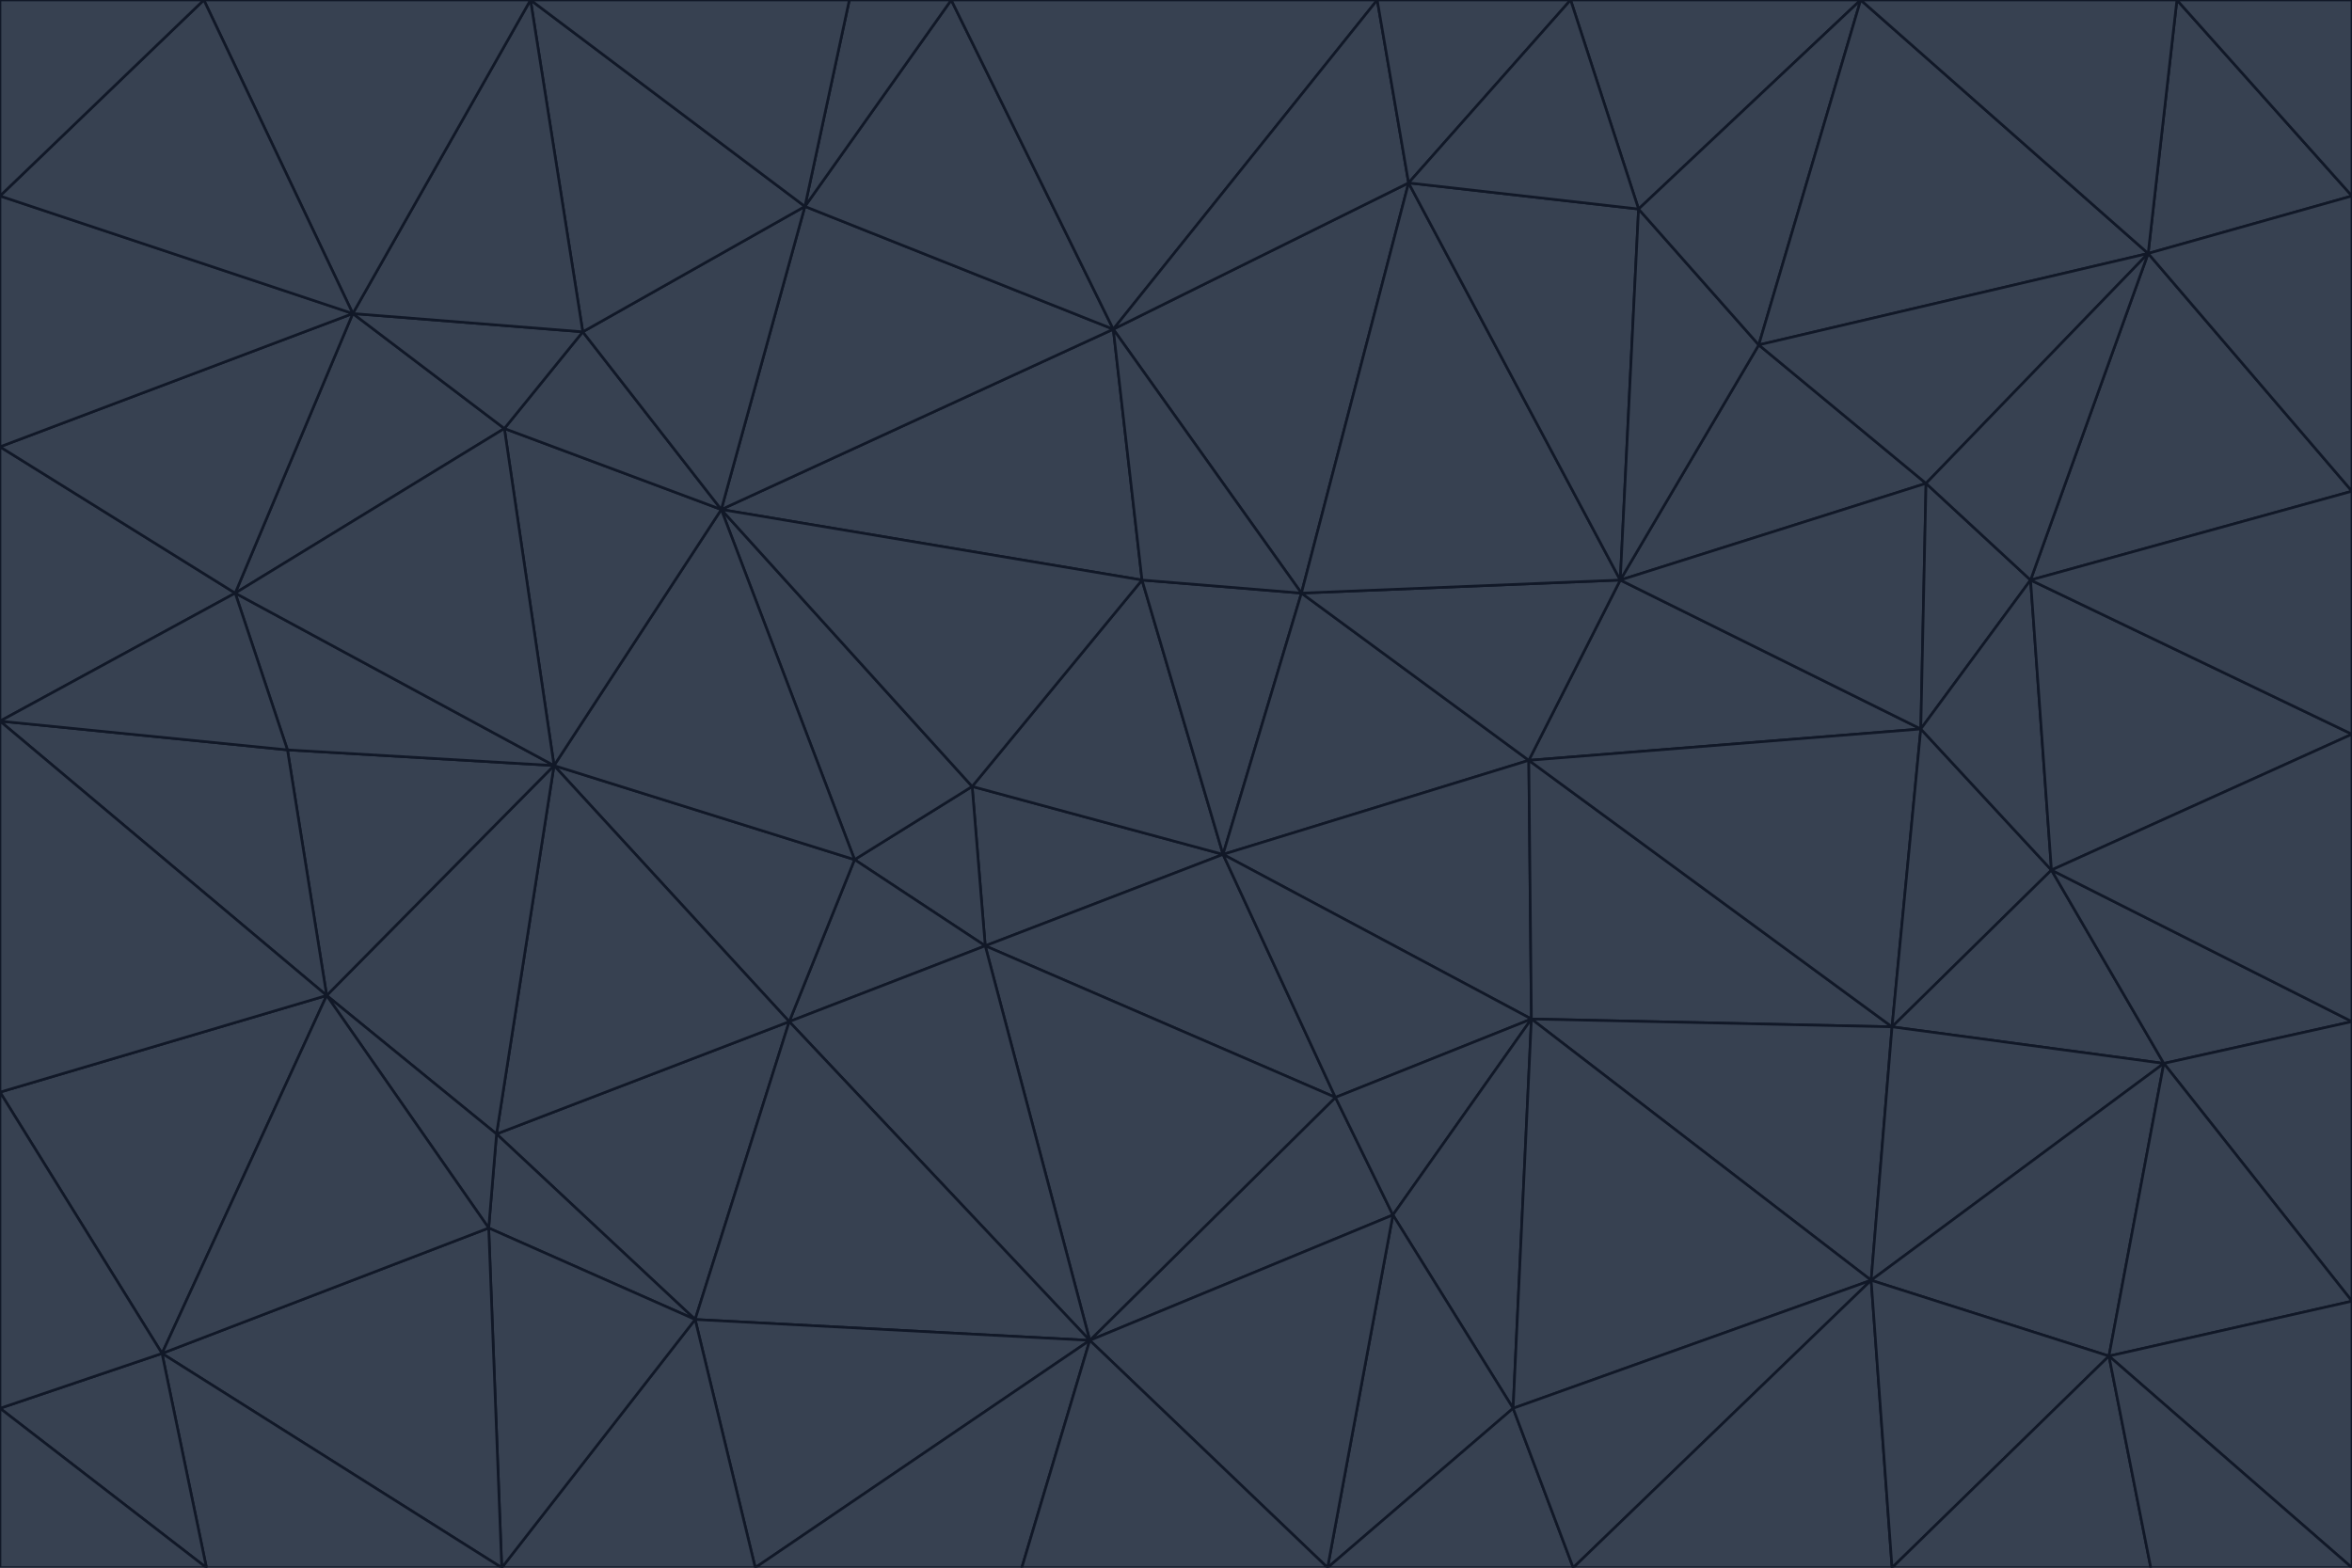 <svg id="visual" viewBox="0 0 900 600" width="900" height="600" xmlns="http://www.w3.org/2000/svg" xmlns:xlink="http://www.w3.org/1999/xlink" version="1.1"><g stroke-width="1" stroke-linejoin="bevel"><path d="M468 327L372 301L377 362Z" fill="#374151" stroke="#111827"></path><path d="M372 301L327 329L377 362Z" fill="#374151" stroke="#111827"></path><path d="M468 327L437 222L372 301Z" fill="#374151" stroke="#111827"></path><path d="M372 301L276 195L327 329Z" fill="#374151" stroke="#111827"></path><path d="M468 327L498 227L437 222Z" fill="#374151" stroke="#111827"></path><path d="M327 329L302 391L377 362Z" fill="#374151" stroke="#111827"></path><path d="M377 362L511 420L468 327Z" fill="#374151" stroke="#111827"></path><path d="M533 465L511 420L417 513Z" fill="#374151" stroke="#111827"></path><path d="M468 327L585 291L498 227Z" fill="#374151" stroke="#111827"></path><path d="M586 390L585 291L468 327Z" fill="#374151" stroke="#111827"></path><path d="M417 513L511 420L377 362Z" fill="#374151" stroke="#111827"></path><path d="M511 420L586 390L468 327Z" fill="#374151" stroke="#111827"></path><path d="M533 465L586 390L511 420Z" fill="#374151" stroke="#111827"></path><path d="M302 391L417 513L377 362Z" fill="#374151" stroke="#111827"></path><path d="M426 126L276 195L437 222Z" fill="#374151" stroke="#111827"></path><path d="M437 222L276 195L372 301Z" fill="#374151" stroke="#111827"></path><path d="M327 329L212 293L302 391Z" fill="#374151" stroke="#111827"></path><path d="M539 70L426 126L498 227Z" fill="#374151" stroke="#111827"></path><path d="M498 227L426 126L437 222Z" fill="#374151" stroke="#111827"></path><path d="M276 195L212 293L327 329Z" fill="#374151" stroke="#111827"></path><path d="M735 279L620 222L585 291Z" fill="#374151" stroke="#111827"></path><path d="M585 291L620 222L498 227Z" fill="#374151" stroke="#111827"></path><path d="M190 434L266 505L302 391Z" fill="#374151" stroke="#111827"></path><path d="M302 391L266 505L417 513Z" fill="#374151" stroke="#111827"></path><path d="M212 293L190 434L302 391Z" fill="#374151" stroke="#111827"></path><path d="M533 465L579 539L586 390Z" fill="#374151" stroke="#111827"></path><path d="M586 390L724 393L585 291Z" fill="#374151" stroke="#111827"></path><path d="M508 600L579 539L533 465Z" fill="#374151" stroke="#111827"></path><path d="M508 600L533 465L417 513Z" fill="#374151" stroke="#111827"></path><path d="M190 434L187 470L266 505Z" fill="#374151" stroke="#111827"></path><path d="M426 126L308 79L276 195Z" fill="#374151" stroke="#111827"></path><path d="M276 195L193 164L212 293Z" fill="#374151" stroke="#111827"></path><path d="M289 600L417 513L266 505Z" fill="#374151" stroke="#111827"></path><path d="M289 600L391 600L417 513Z" fill="#374151" stroke="#111827"></path><path d="M223 127L193 164L276 195Z" fill="#374151" stroke="#111827"></path><path d="M212 293L125 381L190 434Z" fill="#374151" stroke="#111827"></path><path d="M190 434L125 381L187 470Z" fill="#374151" stroke="#111827"></path><path d="M308 79L223 127L276 195Z" fill="#374151" stroke="#111827"></path><path d="M620 222L539 70L498 227Z" fill="#374151" stroke="#111827"></path><path d="M426 126L364 0L308 79Z" fill="#374151" stroke="#111827"></path><path d="M391 600L508 600L417 513Z" fill="#374151" stroke="#111827"></path><path d="M110 287L125 381L212 293Z" fill="#374151" stroke="#111827"></path><path d="M192 600L289 600L266 505Z" fill="#374151" stroke="#111827"></path><path d="M90 227L110 287L212 293Z" fill="#374151" stroke="#111827"></path><path d="M716 490L724 393L586 390Z" fill="#374151" stroke="#111827"></path><path d="M620 222L627 80L539 70Z" fill="#374151" stroke="#111827"></path><path d="M724 393L735 279L585 291Z" fill="#374151" stroke="#111827"></path><path d="M737 185L673 132L620 222Z" fill="#374151" stroke="#111827"></path><path d="M673 132L627 80L620 222Z" fill="#374151" stroke="#111827"></path><path d="M508 600L602 600L579 539Z" fill="#374151" stroke="#111827"></path><path d="M579 539L716 490L586 390Z" fill="#374151" stroke="#111827"></path><path d="M527 0L364 0L426 126Z" fill="#374151" stroke="#111827"></path><path d="M308 79L203 0L223 127Z" fill="#374151" stroke="#111827"></path><path d="M527 0L426 126L539 70Z" fill="#374151" stroke="#111827"></path><path d="M364 0L325 0L308 79Z" fill="#374151" stroke="#111827"></path><path d="M135 120L90 227L193 164Z" fill="#374151" stroke="#111827"></path><path d="M602 600L716 490L579 539Z" fill="#374151" stroke="#111827"></path><path d="M724 393L785 333L735 279Z" fill="#374151" stroke="#111827"></path><path d="M135 120L193 164L223 127Z" fill="#374151" stroke="#111827"></path><path d="M193 164L90 227L212 293Z" fill="#374151" stroke="#111827"></path><path d="M0 418L62 518L125 381Z" fill="#374151" stroke="#111827"></path><path d="M601 0L527 0L539 70Z" fill="#374151" stroke="#111827"></path><path d="M203 0L135 120L223 127Z" fill="#374151" stroke="#111827"></path><path d="M712 0L601 0L627 80Z" fill="#374151" stroke="#111827"></path><path d="M735 279L737 185L620 222Z" fill="#374151" stroke="#111827"></path><path d="M187 470L192 600L266 505Z" fill="#374151" stroke="#111827"></path><path d="M62 518L192 600L187 470Z" fill="#374151" stroke="#111827"></path><path d="M828 407L785 333L724 393Z" fill="#374151" stroke="#111827"></path><path d="M735 279L777 222L737 185Z" fill="#374151" stroke="#111827"></path><path d="M785 333L777 222L735 279Z" fill="#374151" stroke="#111827"></path><path d="M712 0L627 80L673 132Z" fill="#374151" stroke="#111827"></path><path d="M712 0L673 132L822 97Z" fill="#374151" stroke="#111827"></path><path d="M627 80L601 0L539 70Z" fill="#374151" stroke="#111827"></path><path d="M325 0L203 0L308 79Z" fill="#374151" stroke="#111827"></path><path d="M0 276L125 381L110 287Z" fill="#374151" stroke="#111827"></path><path d="M125 381L62 518L187 470Z" fill="#374151" stroke="#111827"></path><path d="M602 600L724 600L716 490Z" fill="#374151" stroke="#111827"></path><path d="M716 490L828 407L724 393Z" fill="#374151" stroke="#111827"></path><path d="M807 519L828 407L716 490Z" fill="#374151" stroke="#111827"></path><path d="M785 333L900 281L777 222Z" fill="#374151" stroke="#111827"></path><path d="M0 171L0 276L90 227Z" fill="#374151" stroke="#111827"></path><path d="M90 227L0 276L110 287Z" fill="#374151" stroke="#111827"></path><path d="M0 171L90 227L135 120Z" fill="#374151" stroke="#111827"></path><path d="M0 276L0 418L125 381Z" fill="#374151" stroke="#111827"></path><path d="M62 518L79 600L192 600Z" fill="#374151" stroke="#111827"></path><path d="M0 539L79 600L62 518Z" fill="#374151" stroke="#111827"></path><path d="M724 600L807 519L716 490Z" fill="#374151" stroke="#111827"></path><path d="M822 97L673 132L737 185Z" fill="#374151" stroke="#111827"></path><path d="M0 75L0 171L135 120Z" fill="#374151" stroke="#111827"></path><path d="M0 418L0 539L62 518Z" fill="#374151" stroke="#111827"></path><path d="M900 188L822 97L777 222Z" fill="#374151" stroke="#111827"></path><path d="M777 222L822 97L737 185Z" fill="#374151" stroke="#111827"></path><path d="M203 0L78 0L135 120Z" fill="#374151" stroke="#111827"></path><path d="M900 391L785 333L828 407Z" fill="#374151" stroke="#111827"></path><path d="M900 391L900 281L785 333Z" fill="#374151" stroke="#111827"></path><path d="M78 0L0 75L135 120Z" fill="#374151" stroke="#111827"></path><path d="M900 498L900 391L828 407Z" fill="#374151" stroke="#111827"></path><path d="M724 600L823 600L807 519Z" fill="#374151" stroke="#111827"></path><path d="M807 519L900 498L828 407Z" fill="#374151" stroke="#111827"></path><path d="M0 539L0 600L79 600Z" fill="#374151" stroke="#111827"></path><path d="M900 281L900 188L777 222Z" fill="#374151" stroke="#111827"></path><path d="M900 600L900 498L807 519Z" fill="#374151" stroke="#111827"></path><path d="M78 0L0 0L0 75Z" fill="#374151" stroke="#111827"></path><path d="M900 75L833 0L822 97Z" fill="#374151" stroke="#111827"></path><path d="M822 97L833 0L712 0Z" fill="#374151" stroke="#111827"></path><path d="M900 188L900 75L822 97Z" fill="#374151" stroke="#111827"></path><path d="M823 600L900 600L807 519Z" fill="#374151" stroke="#111827"></path><path d="M900 75L900 0L833 0Z" fill="#374151" stroke="#111827"></path></g></svg>